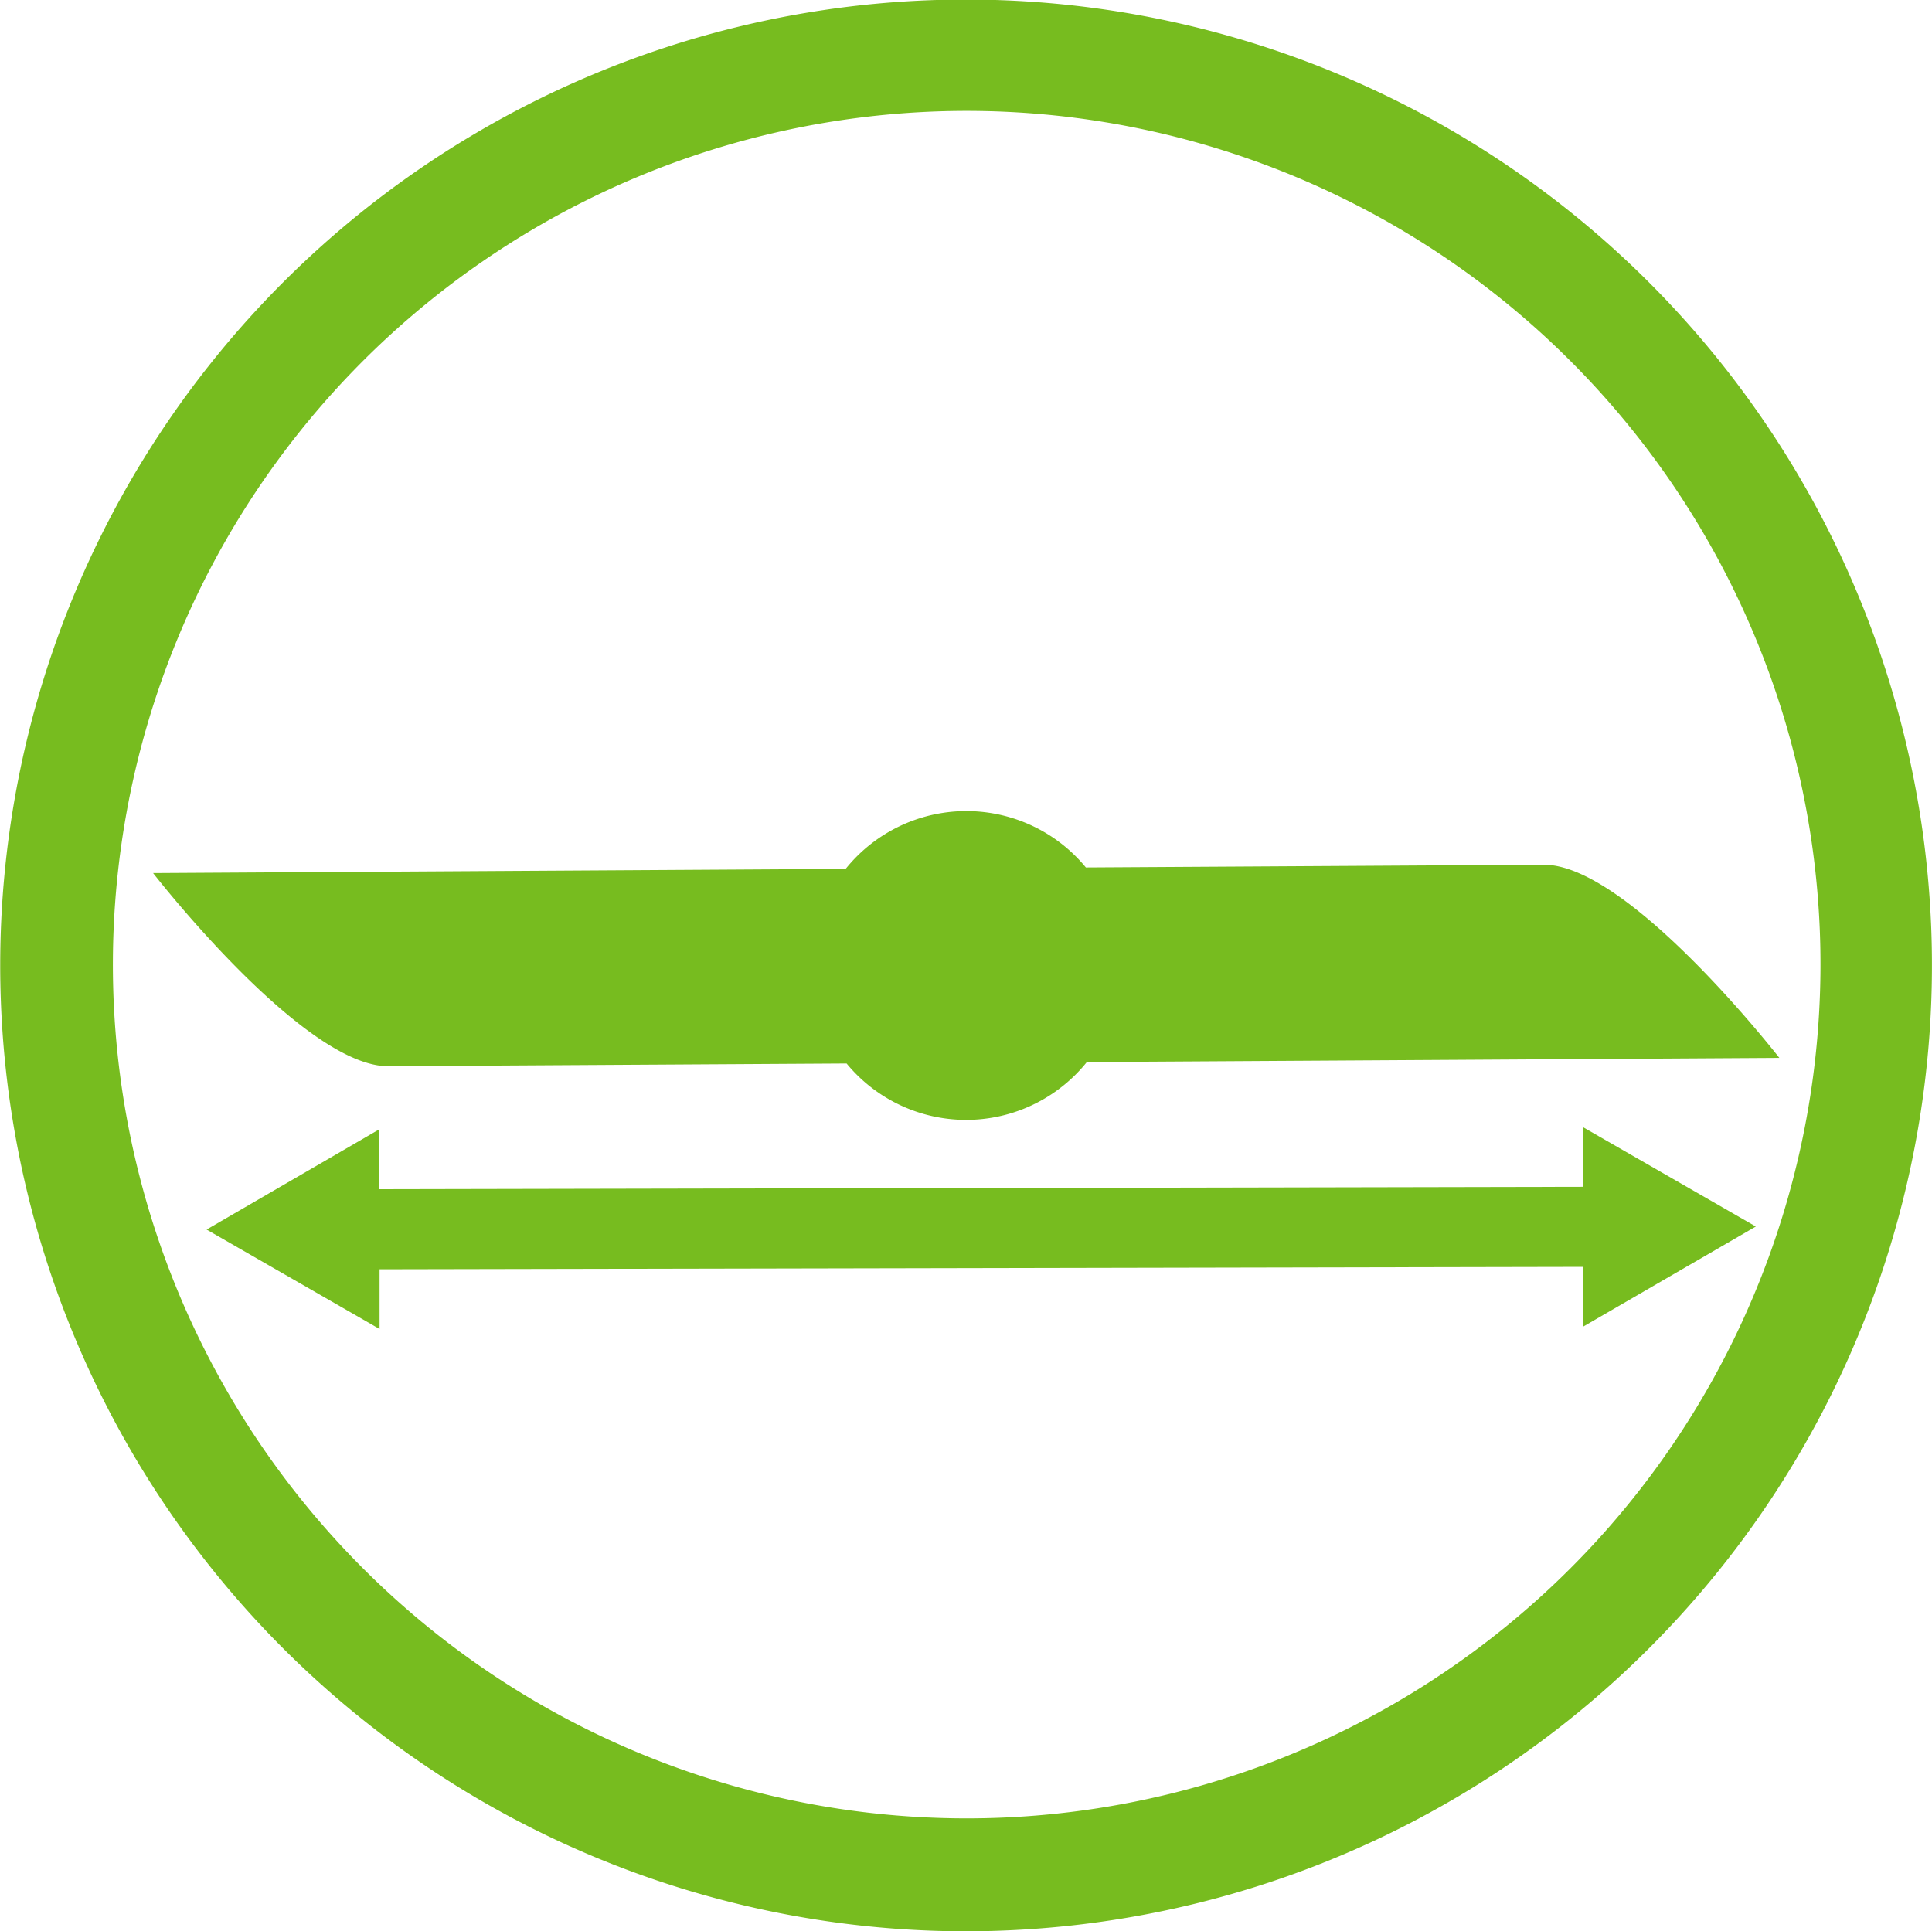 <svg id="Layer_1" data-name="Layer 1" xmlns="http://www.w3.org/2000/svg" viewBox="0 0 120.63 120.6"><defs><style>.cls-1{fill:#77bc1f;}</style></defs><title>XXCMCUTTINGWIDTH</title><path class="cls-1" d="M120.57,57.66A60.31,60.31,0,0,0,15.85,19.54,60.32,60.32,0,0,0,60.25,120.6q1.34,0,2.69-.06a60.32,60.32,0,0,0,57.63-62.89ZM99.62,96.3a53.31,53.31,0,1,1,14-38.34A53.38,53.38,0,0,1,99.62,96.3Z"/><polygon class="cls-1" points="98.83 74.11 23.68 74.26 23.68 70.52 12.9 76.78 23.7 82.99 23.7 79.26 98.84 79.11 98.85 82.84 109.63 76.59 98.83 70.38 98.83 74.11"/><path class="cls-1" d="M96.41,54l-28.61.17a9.67,9.67,0,0,0-15,.09l-43.24.26s9.38,12.09,14.69,12.06l28.61-.17a9.67,9.67,0,0,0,15-.09l43.24-.26S101.73,54,96.41,54Z"/></svg>